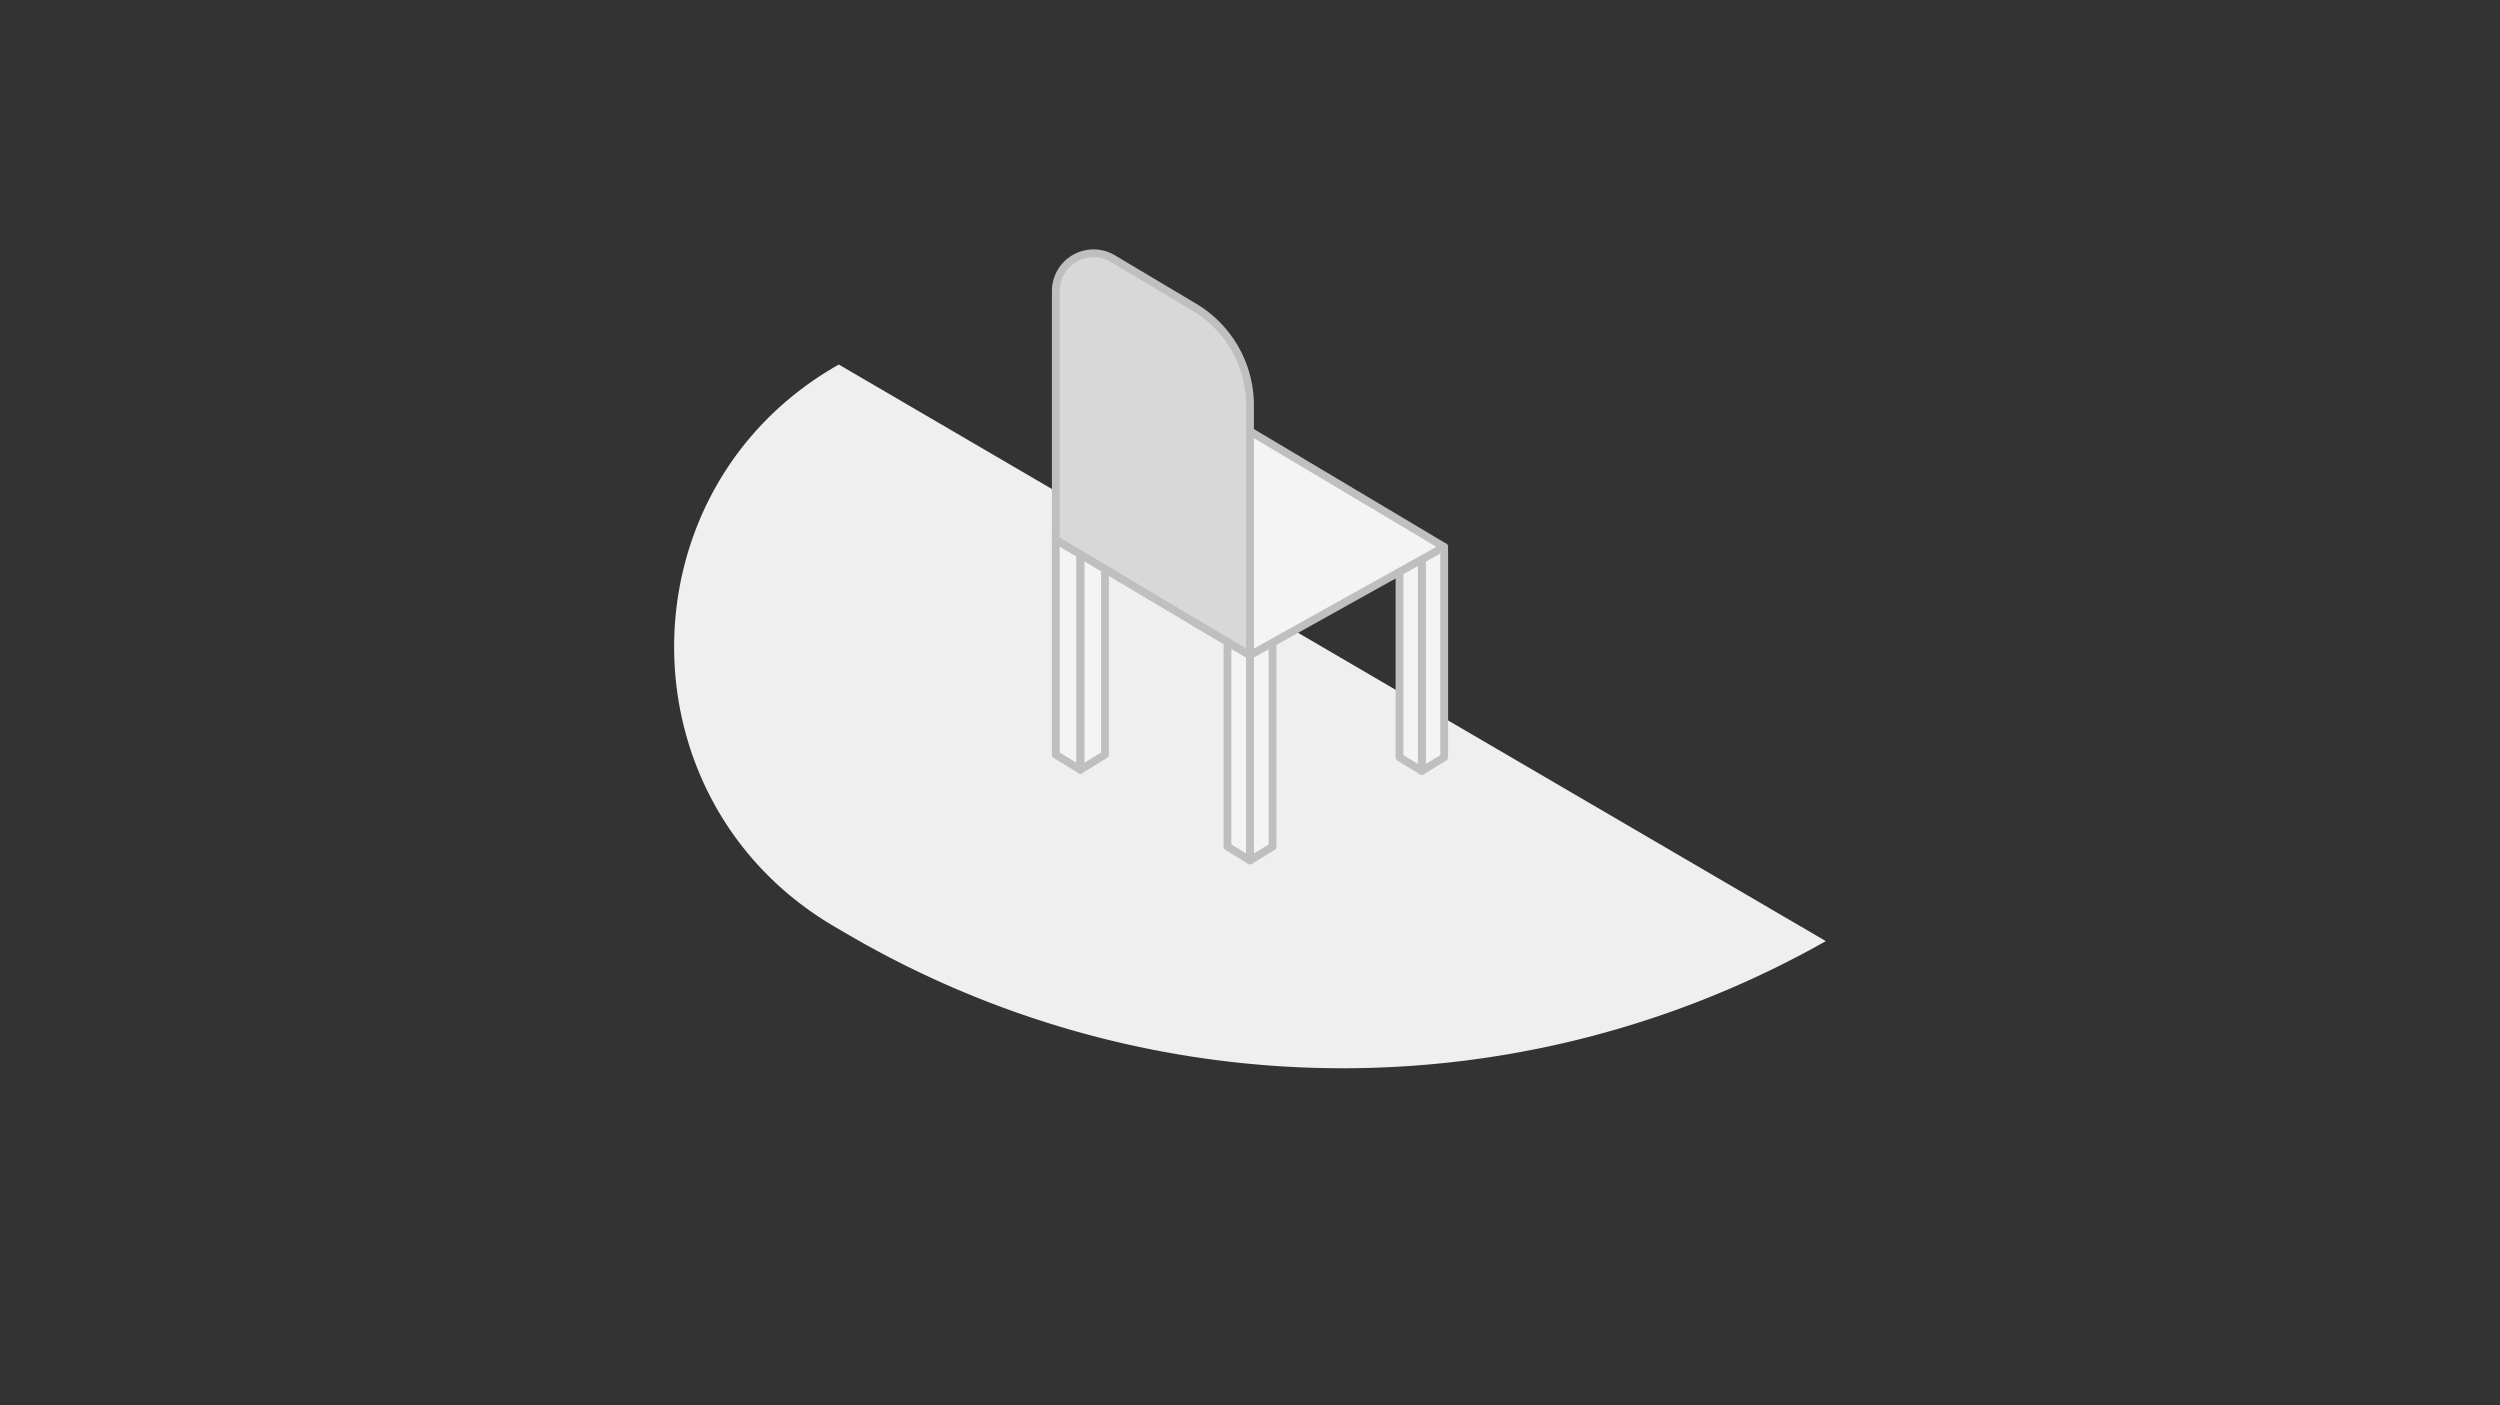 <svg id="Layer_1" data-name="Layer 1" xmlns="http://www.w3.org/2000/svg" viewBox="0 0 370 208"><rect x="0" y="0" width="370" height="208" fill="#333333" stroke="none"/><defs><style>.cls-1{fill:#efefef;}.cls-2{fill:#f4f4f4;}.cls-3{fill:#bfbfbf;}.cls-4{fill:#d8d8d8;}</style></defs><title>coworkspace image dp</title><path class="cls-1" d="M123.559,137.172l1.874,1.094a145.287,145.287,0,0,0,144.794,1.019h0L124.145,53.95h0C91.911,72.176,91.585,118.494,123.559,137.172Z"/><polygon class="cls-2" points="163.311 111.875 159.828 113.719 156.345 111.875 156.345 79.144 163.311 79.144 163.311 111.875"/><polygon class="cls-2" points="188.483 125.462 185 127.306 181.517 125.462 181.517 92.731 188.483 92.731 188.483 125.462"/><polygon class="cls-2" points="213.941 112.203 210.458 113.976 206.975 112.203 206.975 80.711 213.941 80.711 213.941 112.203"/><polygon class="cls-2" points="186.094 64.426 213.611 80.8 185 96.996 156.582 80.26 186.094 64.426"/><path class="cls-3" d="M185,127.918a.573.573,0,0,1-.3-.085l-3.336-2.045a.579.579,0,0,1-.275-.492V95.338a.577.577,0,1,1,1.154,0v29.635l2.182,1.337V92.7a.577.577,0,0,1,1.154,0v34.645a.576.576,0,0,1-.295.5A.569.569,0,0,1,185,127.918Z"/><path class="cls-3" d="M185,127.918a.576.576,0,0,1-.577-.577V92.7a.577.577,0,0,1,1.154,0V126.31l2.18-1.337V95.554a.577.577,0,0,1,1.154,0V125.3a.577.577,0,0,1-.275.492l-3.334,2.045A.582.582,0,0,1,185,127.918Z"/><path class="cls-3" d="M210.433,114.68a.573.573,0,0,1-.3-.085l-3.307-2.027a.579.579,0,0,1-.275-.492V85.148a.577.577,0,0,1,1.154,0v26.605l2.153,1.319V83.864a.577.577,0,0,1,1.154,0V114.1a.579.579,0,0,1-.577.577Z"/><path class="cls-3" d="M210.433,114.68a.578.578,0,0,1-.577-.577V82.79a.577.577,0,1,1,1.154,0v30.282l2.152-1.319V80.959a.577.577,0,1,1,1.154,0v31.117a.579.579,0,0,1-.275.492l-3.306,2.027A.575.575,0,0,1,210.433,114.68Z"/><path class="cls-3" d="M159.9,114.5a.569.569,0,0,1-.282-.074.576.576,0,0,1-.3-.5V82.512a.577.577,0,0,1,1.154,0V112.9l2.488-1.525V84.589a.577.577,0,1,1,1.154,0v27.1a.58.58,0,0,1-.275.492l-3.642,2.232A.573.573,0,0,1,159.9,114.5Z"/><path class="cls-3" d="M159.9,114.5a.573.573,0,0,1-.3-.085l-3.642-2.232a.58.58,0,0,1-.275-.492V79.311a.577.577,0,1,1,1.154,0V111.37l2.488,1.525V82.512a.577.577,0,0,1,1.154,0v31.413a.576.576,0,0,1-.295.5A.569.569,0,0,1,159.9,114.5Z"/><path class="cls-3" d="M185,97.544a.575.575,0,0,1-.295-.081L155.966,80.342a.577.577,0,0,1,.014-1l28.739-16.019a.576.576,0,0,1,.576.008l28.739,17.121a.577.577,0,0,1-.014,1L185.281,97.47A.573.573,0,0,1,185,97.544ZM157.416,79.863,185.01,96.3l27.574-15.37L184.99,64.493Z"/><path class="cls-4" d="M185,97,156.261,79.875V43.08a5.588,5.588,0,0,1,8.447-4.8l12.074,7.194A16.834,16.834,0,0,1,185,59.936Z"/><path class="cls-3" d="M185,97.573a.575.575,0,0,1-.295-.081L155.966,80.371a.576.576,0,0,1-.282-.5V43.08a6.164,6.164,0,0,1,9.319-5.3l12.074,7.193a17.491,17.491,0,0,1,8.5,14.957V97a.579.579,0,0,1-.577.577ZM156.838,79.547l27.585,16.434V59.935a16.332,16.332,0,0,0-7.937-13.966l-12.073-7.193a5.011,5.011,0,0,0-7.575,4.3Z"/></svg>
